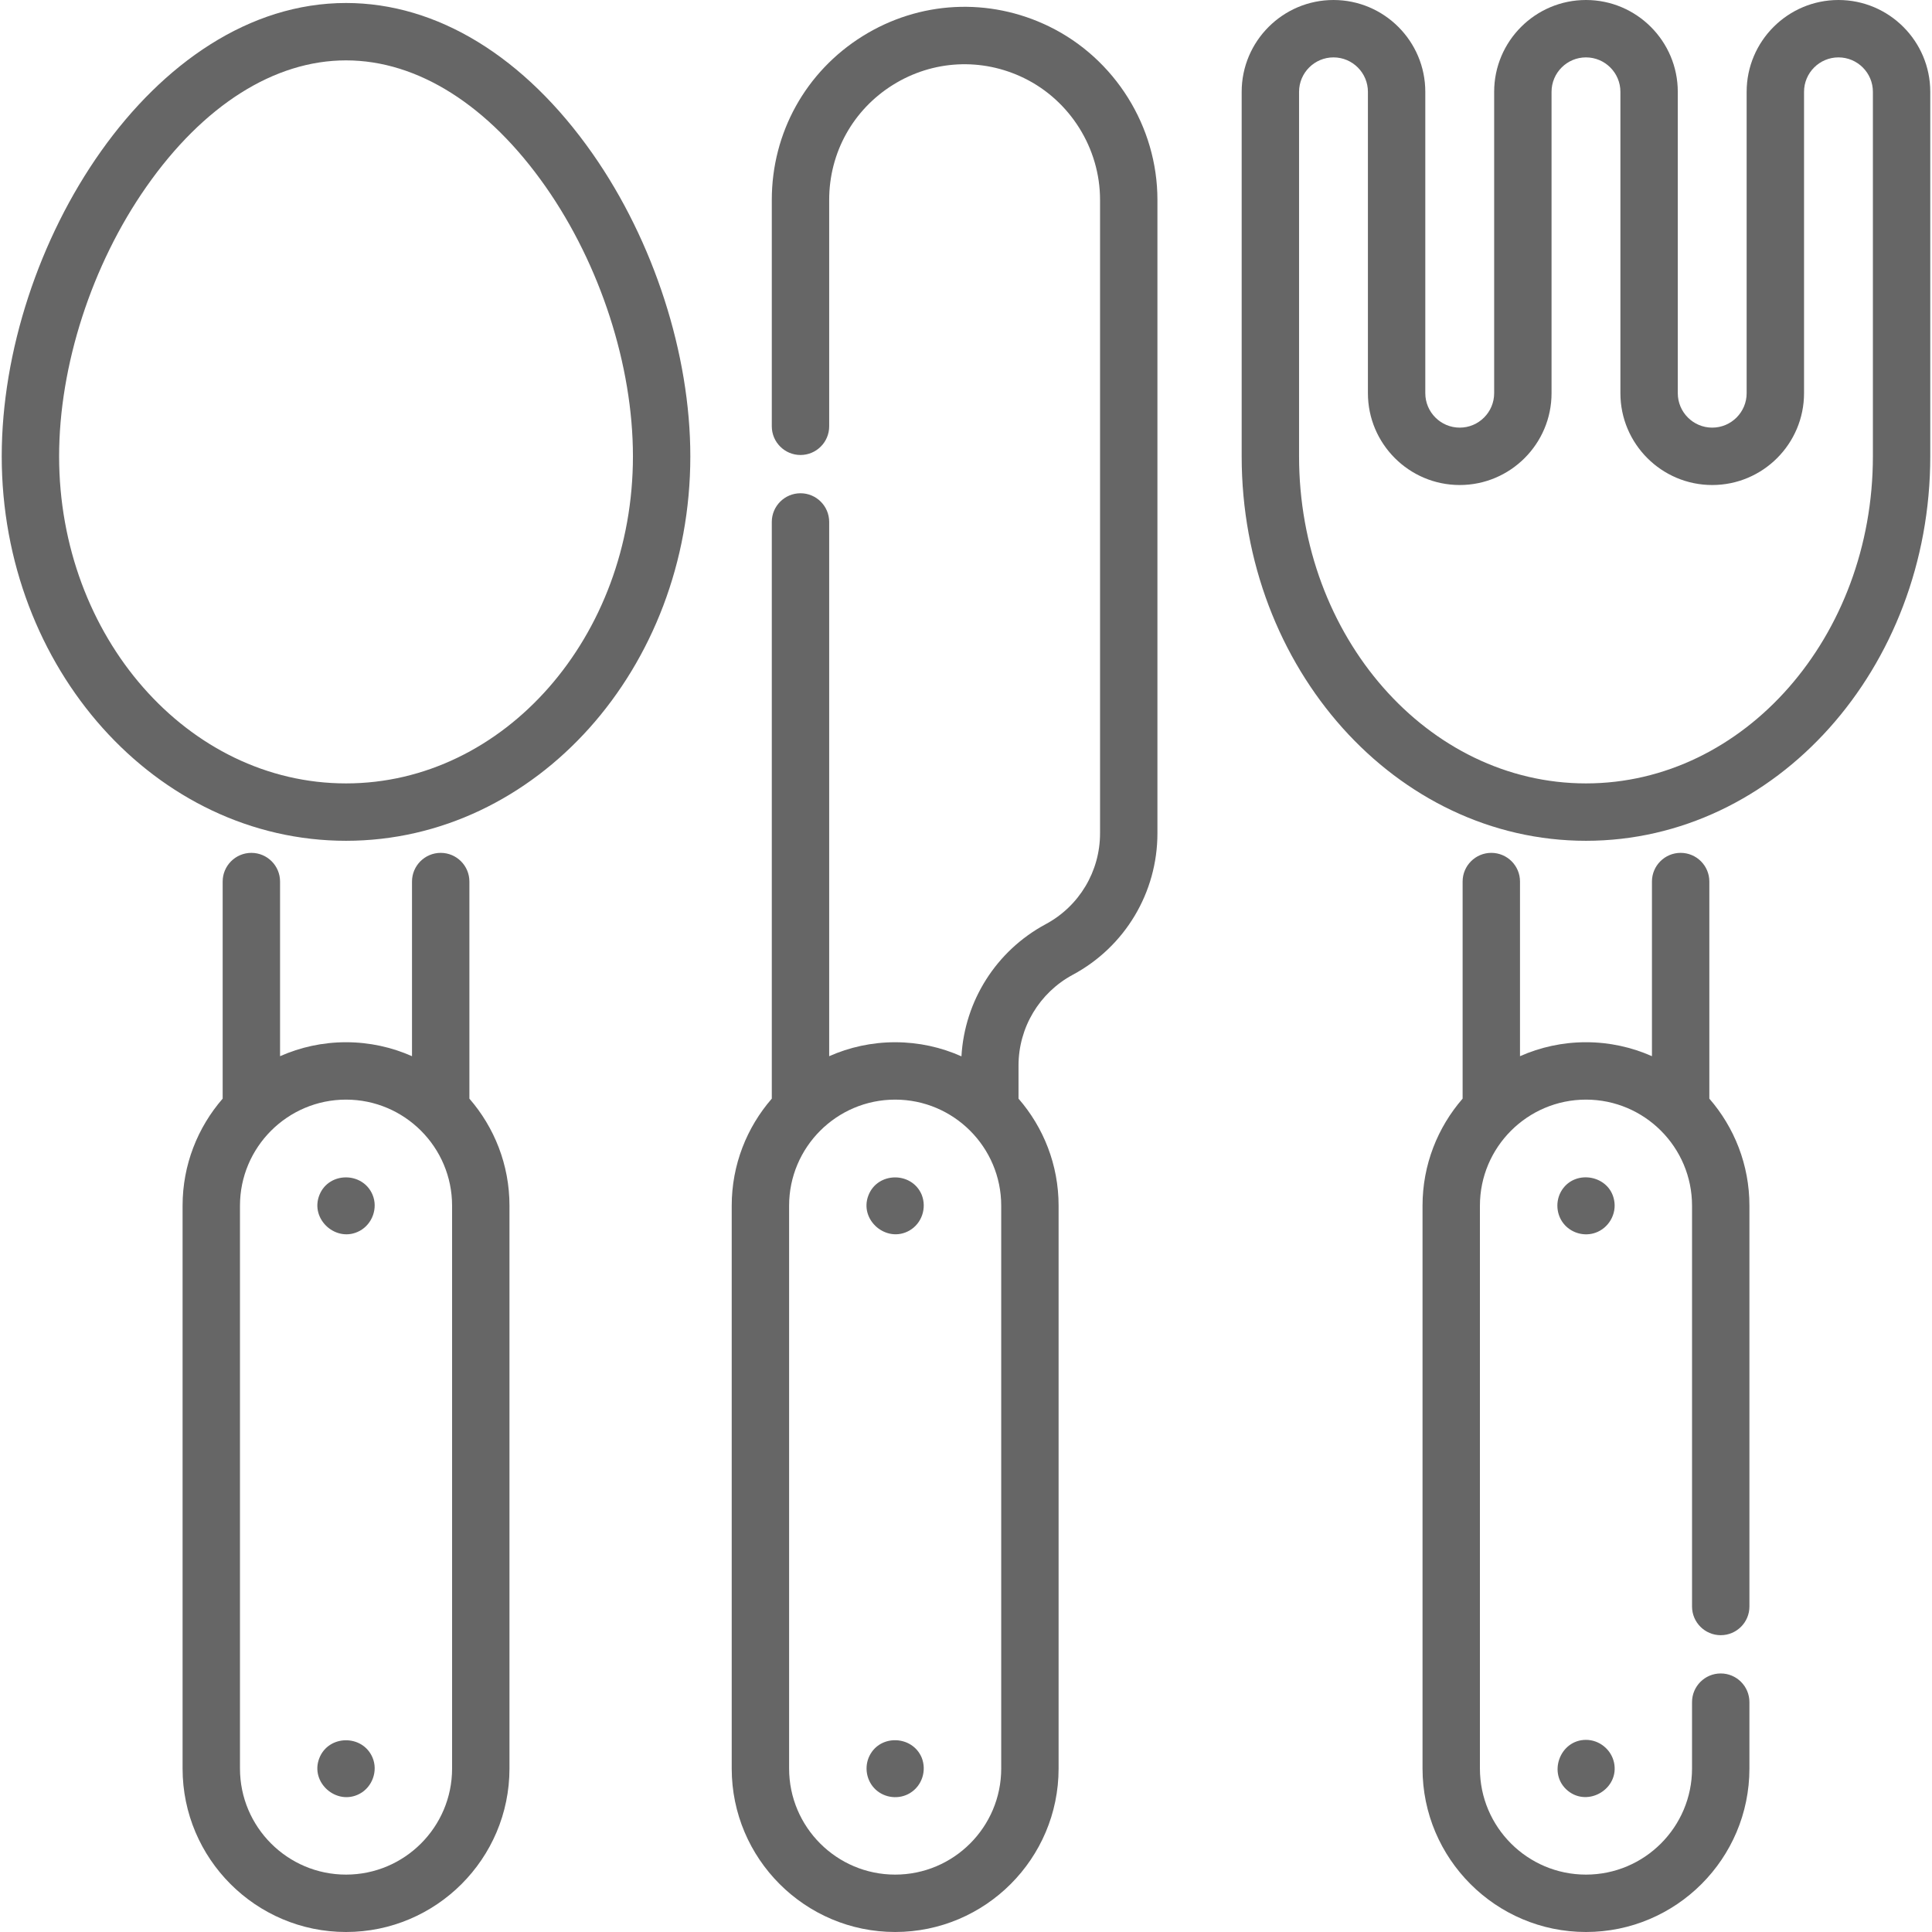 <?xml version="1.0" encoding="iso-8859-1"?>
<!-- Generator: Adobe Illustrator 19.0.0, SVG Export Plug-In . SVG Version: 6.00 Build 0)  -->
<svg xmlns="http://www.w3.org/2000/svg" xmlns:xlink="http://www.w3.org/1999/xlink" version="1.1" id="Capa_1" x="0px" y="0px" viewBox="0 0 512.001 512.001" style="enable-background:new 0 0 512.001 512.001;" xml:space="preserve" width="512px" height="512px">
<g>
	<g>
		<path d="M157.073,40.776C139.025,14.993,115.809,0.793,91.701,0.793c-51.387,0-91.243,64.581-91.243,120.138    c0,56.181,40.932,101.888,91.243,101.888c50.312,0,91.243-45.707,91.243-101.888C182.945,93.886,173.272,63.922,157.073,40.776z     M91.701,207.61c-41.926,0-76.036-38.885-76.036-86.68c0-24.043,8.644-50.747,23.123-71.434    c15.119-21.6,33.91-33.496,52.912-33.496s37.794,11.896,52.912,33.496c14.479,20.686,23.123,47.39,23.123,71.434    C167.737,168.726,133.627,207.61,91.701,207.61z" fill="#666666"/>
	</g>
</g>
<g>
	<g>
		<path d="M124.394,291.152v-57.53c0-4.199-3.405-7.604-7.604-7.604s-7.604,3.405-7.604,7.604v46.281    c-5.351-2.371-11.264-3.7-17.484-3.7s-12.132,1.328-17.484,3.699v-46.28c0-4.199-3.405-7.604-7.604-7.604    c-4.199,0-7.604,3.405-7.604,7.604v57.53c-6.608,7.606-10.623,17.523-10.623,28.367v149.168c0,23.882,19.431,43.313,43.315,43.313    c23.885,0,43.314-19.431,43.314-43.314V319.517C135.016,308.674,131.003,298.758,124.394,291.152z M119.808,468.686    c0,15.498-12.608,28.106-28.106,28.106c-15.498,0-28.106-12.608-28.106-28.106V319.517c0-15.498,12.608-28.106,28.106-28.106    c15.498,0,28.106,12.608,28.106,28.106V468.686z" fill="#666666"/>
	</g>
</g>
<g>
	<g>
		<path d="M98.723,316.608c-2.573-6.091-11.497-6.143-14.042,0c-2.69,6.494,4.482,12.915,10.636,9.594    C98.681,324.387,100.22,320.145,98.723,316.608z" fill="#666666"/>
	</g>
</g>
<g>
	<g>
		<path d="M98.723,465.777c-2.608-6.174-11.661-6.112-14.109,0.173c-2.509,6.442,4.587,12.662,10.671,9.436    C98.67,473.59,100.223,469.323,98.723,465.777z" fill="#666666"/>
	</g>
</g>
<g>
	<g>
		<path d="M456.012,433.343c4.2,0,7.604-3.405,7.604-7.604V319.517c0-10.843-4.014-20.761-10.623-28.367v-57.529h0    c0-4.199-3.404-7.604-7.604-7.604s-7.604,3.405-7.604,7.604v46.28c-5.351-2.371-11.263-3.699-17.483-3.699    s-12.133,1.328-17.484,3.699v-46.28c0-4.199-3.404-7.604-7.604-7.604c-4.2,0-7.604,3.405-7.604,7.604v57.53    c-6.608,7.606-10.623,17.523-10.623,28.367v149.168c0,23.884,19.431,43.314,43.315,43.314c23.884,0,43.314-19.431,43.314-43.314    v-17.599c0-4.199-3.404-7.604-7.604-7.604s-7.604,3.405-7.604,7.604v17.599c0,15.498-12.608,28.106-28.106,28.106    s-28.107-12.608-28.107-28.106V319.517c0-15.498,12.609-28.106,28.107-28.106s28.106,12.608,28.106,28.106v106.221    C448.408,429.938,451.812,433.343,456.012,433.343z" fill="#666666"/>
	</g>
</g>
<g>
	<g>
		<path d="M427.752,318.027c-1.249-6.528-10.129-8.217-13.778-2.727c-1.917,2.884-1.612,6.836,0.745,9.378    c2.027,2.186,5.235,2.999,8.053,2.027C426.311,325.485,428.507,321.712,427.752,318.027z" fill="#666666"/>
	</g>
</g>
<g>
	<g>
		<path d="M427.739,467.121c-0.735-3.47-3.887-6.039-7.439-6.039c-6.992,0-10.232,9.082-4.788,13.505    C420.928,478.988,429.196,473.996,427.739,467.121z" fill="#666666"/>
	</g>
</g>
<g>
	<g>
		<path d="M487.212,0c-13.416,0-24.332,10.915-24.332,24.332v79.871c0,5.031-4.093,9.124-9.124,9.124    c-5.031,0-9.124-4.093-9.124-9.124V24.332C444.632,10.915,433.716,0,420.3,0s-24.332,10.915-24.332,24.332v79.871    c0,5.031-4.093,9.124-9.124,9.124c-5.031,0-9.124-4.093-9.124-9.124V24.332C377.721,10.915,366.805,0,353.389,0    s-24.332,10.915-24.332,24.332v96.599c0,56.181,40.932,101.888,91.242,101.888c50.312,0,91.243-45.707,91.243-101.888V24.332    C511.543,10.915,500.628,0,487.212,0z M420.3,207.61c-41.925,0-76.035-38.885-76.035-86.68V24.332    c0-5.031,4.093-9.124,9.124-9.124c5.031,0,9.124,4.093,9.124,9.124v79.871c0,13.416,10.915,24.332,24.332,24.332    s24.332-10.915,24.332-24.332V24.332c0-5.031,4.093-9.124,9.124-9.124c5.032,0,9.125,4.093,9.125,9.124v79.871    c0,13.416,10.915,24.332,24.332,24.332s24.332-10.915,24.332-24.332V24.332c0-5.031,4.093-9.124,9.124-9.124    s9.124,4.093,9.124,9.124v96.599h0C496.335,168.726,462.225,207.61,420.3,207.61z" fill="#666666"/>
	</g>
</g>
<g>
	<g>
		<path d="M244.253,316.608c-2.606-6.169-11.673-6.107-14.11,0.173c-2.54,6.545,4.78,12.775,10.835,9.344    C244.294,324.245,245.661,320.127,244.253,316.608z" fill="#666666"/>
	</g>
</g>
<g>
	<g>
		<path d="M244.253,465.777c-2.473-5.854-10.938-6.229-13.81-0.506c-1.5,2.987-0.842,6.726,1.623,8.998    c2.455,2.261,6.206,2.654,9.067,0.934C244.342,473.274,245.639,469.24,244.253,465.777z" fill="#666666"/>
	</g>
</g>
<g>
	<g>
		<path d="M278.073,7.035c-15.942-7.792-34.447-6.833-49.499,2.563c-15.052,9.396-24.039,25.601-24.039,43.346v60.03    c0,4.199,3.405,7.604,7.604,7.604s7.604-3.405,7.604-7.604V52.945c0-12.463,6.312-23.845,16.884-30.445    c10.573-6.601,23.569-7.273,34.768-1.801c12.228,5.977,20.129,18.634,20.129,32.246v167.894c0,10.082-5.517,19.309-14.4,24.079    c-13.101,7.034-21.486,20.299-22.33,35.023c-5.373-2.395-11.315-3.737-17.568-3.737c-6.22,0-12.133,1.328-17.484,3.7V138.323    c0-4.199-3.405-7.604-7.604-7.604c-4.199,0-7.604,3.405-7.604,7.604v152.828c-6.608,7.606-10.622,17.523-10.622,28.366v149.168    c0,23.884,19.431,43.314,43.314,43.314s43.314-19.431,43.314-43.314V319.517c0-10.843-4.014-20.76-10.622-28.366v-8.758    c0-10.082,5.517-19.309,14.4-24.079c13.826-7.424,22.413-21.784,22.413-37.476V52.945    C306.733,33.565,295.484,15.544,278.073,7.035z M265.333,468.686c0,15.498-12.608,28.106-28.106,28.106    s-28.106-12.608-28.106-28.106V319.517c0-15.498,12.608-28.106,28.106-28.106s28.106,12.608,28.106,28.106V468.686z" fill="#666666"/>
	</g>
</g>
<g>
</g>
<g>
</g>
<g>
</g>
<g>
</g>
<g>
</g>
<g>
</g>
<g>
</g>
<g>
</g>
<g>
</g>
<g>
</g>
<g>
</g>
<g>
</g>
<g>
</g>
<g>
</g>
<g>
</g>
</svg>
